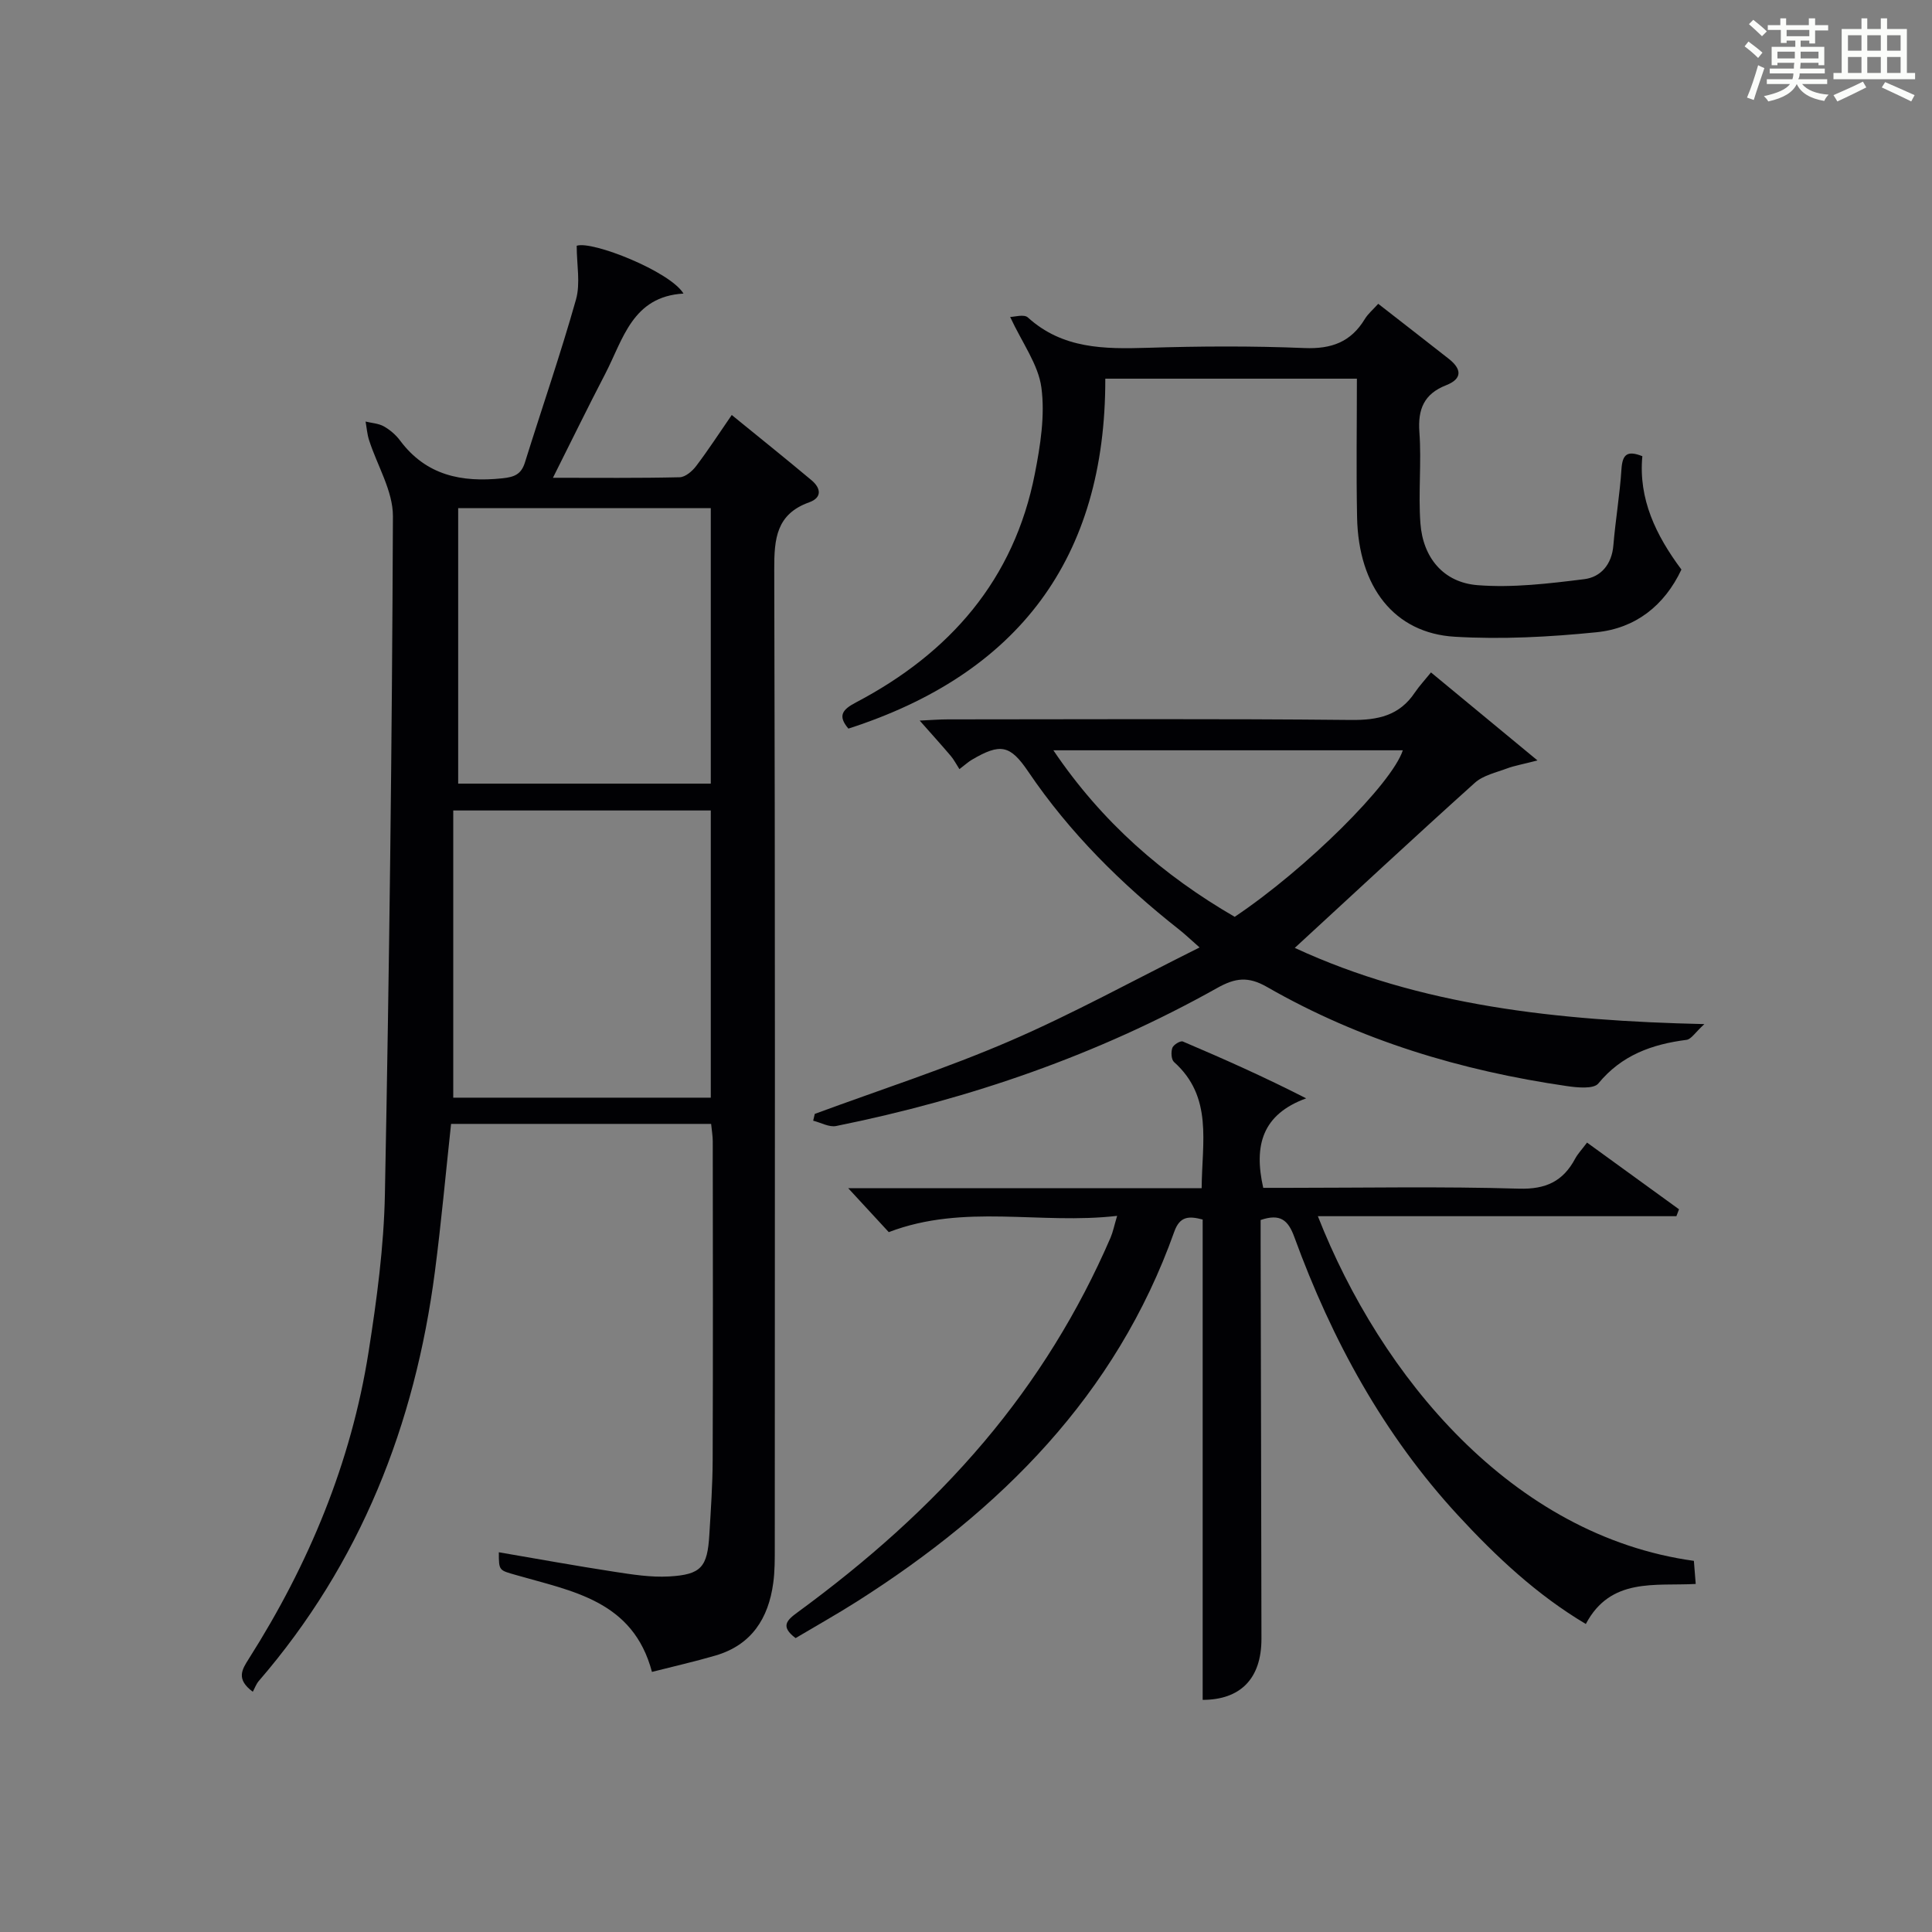 <?xml version="1.0" encoding="utf-8"?>
<svg version="1.1" id="漢_ZDIC_典" xmlns="http://www.w3.org/2000/svg" xmlns:xlink="http://www.w3.org/1999/xlink" x="0px" y="0px"
	 viewBox="0 0 400 400" style="enable-background:new 0 0 400 400;" xml:space="preserve">
<rect x="0" y="0" width="400" height="400" fill="#808080" stroke="none"/>
<style type="text/css">
	.st1{fill:#010104;}
	.st0{fill:#fbfcfa;}
</style>
<g>
	<path class="st0" d="M361.2,9.6l0.8-1c0.9,0.7,1.9,1.4,2.9,2.3L364,12C363,11,362,10.2,361.2,9.6z M361.7,20.2
		c0.9-2.1,1.6-4.3,2.3-6.7c0.4,0.2,0.8,0.4,1.3,0.6c-0.7,2.1-1.5,4.3-2.2,6.6L361.7,20.2z M362.1,5l0.9-0.9c1,0.8,2,1.6,2.8,2.4
		l-1,1C363.9,6.6,363,5.8,362.1,5z M374.6,3.8h1.2v1.4h2.7v1.1h-2.7v2.7h-1.2V8.4h-1.8v1.3h4.9v3.8h-1.2v-0.5h-3.7
		c0,0.4-0.1,0.9-0.1,1.2h5.1v1h-5.2c0,0.5-0.1,0.9-0.3,1.2h6v1h-5.2c1.1,1.3,2.9,2,5.5,2.2c-0.4,0.4-0.7,0.8-0.9,1.3
		c-2.9-0.5-4.8-1.6-5.7-3.5H372c-0.8,1.7-2.7,2.9-5.9,3.6c-0.2-0.4-0.6-0.8-0.9-1.1c2.8-0.6,4.6-1.4,5.4-2.5h-4.8v-1h5.3
		c0.1-0.3,0.2-0.7,0.2-1.2h-4.9v-1h5c0-0.4,0-0.8,0.1-1.2H368v0.5h-1.2V9.7h4.9V8.4h-1.8v0.5h-1.2V6.2H366V5.2h2.6V3.8h1.2v1.4h4.7
		V3.8z M368,12.1h3.6c0-0.4,0-0.9,0-1.4H368V12.1z M369.9,7.5h4.7V6.2h-4.7V7.5z M376.5,10.7h-3.7c0,0.5,0,1,0,1.4h3.7V10.7z"/>
	<path class="st0" d="M385.3,3.8h1.3V6h2.8V3.8h1.3V6h4.1v9.1h1.7v1.3h-16.9v-1.3h1.7V6h4.1V3.8z M385.7,16.9l0.7,1.2
		c-1.8,0.9-3.8,1.9-6,2.9c-0.2-0.4-0.5-0.8-0.8-1.3C381.9,18.7,383.9,17.8,385.7,16.9z M382.6,10.5h2.8V7.3h-2.8V10.5z M382.6,15.1
		h2.8v-3.3h-2.8V15.1z M386.6,10.5h2.8V7.3h-2.8V10.5z M386.6,15.1h2.8v-3.3h-2.8V15.1z M390.3,17c2.1,0.9,4.1,1.8,6.1,2.7l-0.7,1.3
		c-2.2-1.1-4.2-2-6.1-2.9L390.3,17z M393.5,7.3h-2.8v3.2h2.8V7.3z M390.7,15.1h2.8v-3.3h-2.8V15.1z"/>
	
	<path class="st1" d="M52.34,350.26c-3.53-2.62-2.24-4.59-0.83-6.82c12.42-19.56,21.19-40.61,24.8-63.55c1.7-10.81,3.17-21.76,3.38-32.67
		c0.91-46.77,1.48-93.55,1.66-140.33c0.02-5.26-3.27-10.52-4.95-15.8c-0.39-1.22-0.48-2.54-0.71-3.81c1.27,0.31,2.69,0.38,3.79,1
		c1.27,0.72,2.49,1.76,3.36,2.94c5.39,7.21,12.72,8.7,21.16,7.81c2.5-0.26,3.91-0.82,4.68-3.28c3.51-11.25,7.37-22.39,10.57-33.73
		c0.95-3.36,0.15-7.22,0.15-11.14c3.2-1.09,19.36,5.33,22.11,9.9c-10.6,0.61-12.5,9.49-16.22,16.65
		c-3.58,6.87-6.97,13.85-10.81,21.49c9.36,0,17.8,0.09,26.24-0.11c1.17-0.03,2.61-1.26,3.41-2.32c2.51-3.31,4.77-6.8,7.37-10.57
		c5.57,4.54,11.09,8.96,16.51,13.5c1.9,1.59,2.3,3.58-0.48,4.58c-6.8,2.44-7.25,7.53-7.23,13.85c0.2,67.47,0.13,134.95,0.11,202.42
		c0,2.49,0.02,5.02-0.32,7.48c-0.99,7.33-4.5,12.83-11.95,15.01c-4.27,1.25-8.62,2.23-13.16,3.39
		c-3.91-14.79-16.55-16.7-28.12-20.05c-3.53-1.02-3.59-0.84-3.58-4.72c8.01,1.37,15.92,2.81,23.87,4.03
		c3.76,0.58,7.61,1.19,11.37,0.98c6.67-0.38,7.94-1.93,8.34-8.63c0.31-5.14,0.67-10.29,0.69-15.44c0.08-21.99,0.04-43.98,0.02-65.98
		c0-1.12-0.2-2.24-0.34-3.65c-18.01,0-35.76,0-53.84,0c-1.11,10.26-2.03,20.46-3.35,30.6c-4.13,31.7-15.4,60.37-36.51,84.8
		C53,348.75,52.71,349.59,52.34,350.26z M147.16,227.26c0-20.09,0-39.78,0-59.46c-17.84,0-35.23,0-53.32,0c0,19.96,0,39.54,0,59.46
		C111.21,227.26,128.96,227.26,147.16,227.26z M94.86,105.2c0,19.31,0,38.16,0,57.04c17.69,0,34.93,0,52.3,0c0-19.2,0-38.05,0-57.04
		C129.59,105.2,112.45,105.2,94.86,105.2z"/>
	<path class="st1" d="M231.29,251.73c-15.97,1.86-31.69-2.6-47.28,3.37c-2.23-2.42-4.88-5.29-8.39-9.09c25.12,0,48.98,0,73.17,0
		c0.06-9.53,2.38-18.89-5.72-26.13c-0.58-0.52-0.65-2.07-0.35-2.93c0.23-0.65,1.68-1.53,2.17-1.32c8.47,3.6,16.88,7.35,25.54,11.77
		c-9.06,3.31-10.89,9.69-8.89,18.53c1.45,0,3.21,0,4.96,0c15.99,0,32-0.31,47.98,0.17c5.59,0.16,9.14-1.53,11.65-6.23
		c0.54-1,1.36-1.85,2.45-3.31c6.43,4.67,12.74,9.24,19.04,13.81c-0.18,0.48-0.36,0.95-0.54,1.43c-24.66,0-49.32,0-74.23,0
		c13.01,33.13,40.17,66.15,77.85,71.36c0.11,1.36,0.22,2.8,0.38,4.78c-8.4,0.46-17.63-1.41-22.75,8.29
		c-10.14-6.03-18.57-13.94-26.44-22.47c-15.46-16.75-26.15-36.37-33.91-57.64c-1.28-3.51-2.9-4.92-6.98-3.53c0,1.62,0,3.42,0,5.21
		c0.06,27.16,0.13,54.31,0.17,81.47c0.01,8.35-4.42,12.66-12.17,12.67c0-16.61,0-33.21,0-49.81c0-16.48,0-32.95,0-49.64
		c-2.89-0.77-4.74-0.68-5.88,2.52c-12.07,33.9-36,57.68-65.64,76.53c-4.19,2.66-8.52,5.09-12.76,7.61
		c-3.22-2.42-1.82-3.71,0.44-5.36c14.14-10.36,27.24-21.86,38.6-35.3c10.81-12.8,19.52-26.87,26.16-42.23
		C230.42,255.09,230.67,253.81,231.29,251.73z"/>
	<path class="st1" d="M296.27,139.22c7.62,6.29,14.31,11.83,22.05,18.22c-3.2,0.83-4.8,1.09-6.29,1.65c-2.29,0.86-4.96,1.43-6.69,2.99
		c-12.47,11.21-24.74,22.64-37.27,34.17c25.93,12.02,54.38,15.08,84.8,15.78c-1.9,1.73-2.72,3.14-3.7,3.26
		c-7.15,0.92-13.42,3.15-18.25,9.03c-0.97,1.19-4.35,0.86-6.52,0.54c-21.9-3.18-42.82-9.47-62.08-20.52
		c-3.89-2.23-6.56-1.9-10.33,0.22c-24.7,13.85-51.17,22.97-78.88,28.57c-1.45,0.29-3.16-0.71-4.75-1.1
		c0.11-0.47,0.22-0.94,0.33-1.41c13.49-4.98,27.21-9.4,40.39-15.09c13.07-5.64,25.6-12.56,39.28-19.37
		c-2.07-1.82-3.07-2.79-4.17-3.65c-11.97-9.43-22.7-20.05-31.28-32.72c-3.76-5.56-5.76-5.99-11.73-2.47
		c-0.68,0.4-1.27,0.95-2.54,1.92c-0.68-1.05-1.14-1.96-1.78-2.72c-1.92-2.26-3.91-4.46-6.45-7.33c2.38-0.11,4.1-0.25,5.81-0.25
		c27.83-0.01,55.66-0.16,83.48,0.12c5.59,0.06,10.03-0.89,13.23-5.68C293.86,142.01,295.01,140.78,296.27,139.22z M218.09,155.34
		c10.09,14.95,22.79,25.93,37.54,34.48c14.86-9.96,32.56-27.57,34.81-34.48C266.58,155.34,242.72,155.34,218.09,155.34z"/>
	<path class="st1" d="M340.03,94.45c-0.83,8.88,2.81,16.38,8.09,23.47c-3.53,7.5-9.54,12.17-17.58,12.98c-9.72,0.98-19.61,1.51-29.35,0.93
		c-12.52-0.74-19.93-10.3-20.22-24.71c-0.19-9.46-0.04-18.93-0.04-28.72c-17.73,0-34.62,0-52.09,0
		c0.08,37.19-18.04,61.13-53.19,72.45c-2.24-2.64-1.28-3.93,1.57-5.42c19.42-10.21,32.75-25.38,37.04-47.38
		c1.14-5.83,2.12-12.01,1.35-17.8c-0.63-4.76-3.93-9.17-6.47-14.63c0.87,0,2.87-0.62,3.66,0.1c7.2,6.53,15.83,6.56,24.77,6.29
		c10.82-0.34,21.68-0.4,32.49,0.05c5.58,0.23,9.61-1.23,12.5-5.99c0.67-1.11,1.73-1.99,2.79-3.17c4.94,3.85,9.78,7.6,14.59,11.38
		c2.64,2.07,2.94,4.11-0.54,5.48c-4.55,1.79-5.88,4.92-5.53,9.72c0.46,6.26-0.25,12.6,0.21,18.86c0.53,7.13,4.77,12.25,11.81,12.81
		c7.3,0.58,14.79-0.33,22.12-1.24c3.43-0.43,5.7-3.07,6.02-6.99c0.44-5.29,1.34-10.54,1.68-15.84
		C335.92,94.11,336.87,93.19,340.03,94.45z"/>
	
	
	
</g>
</svg>
